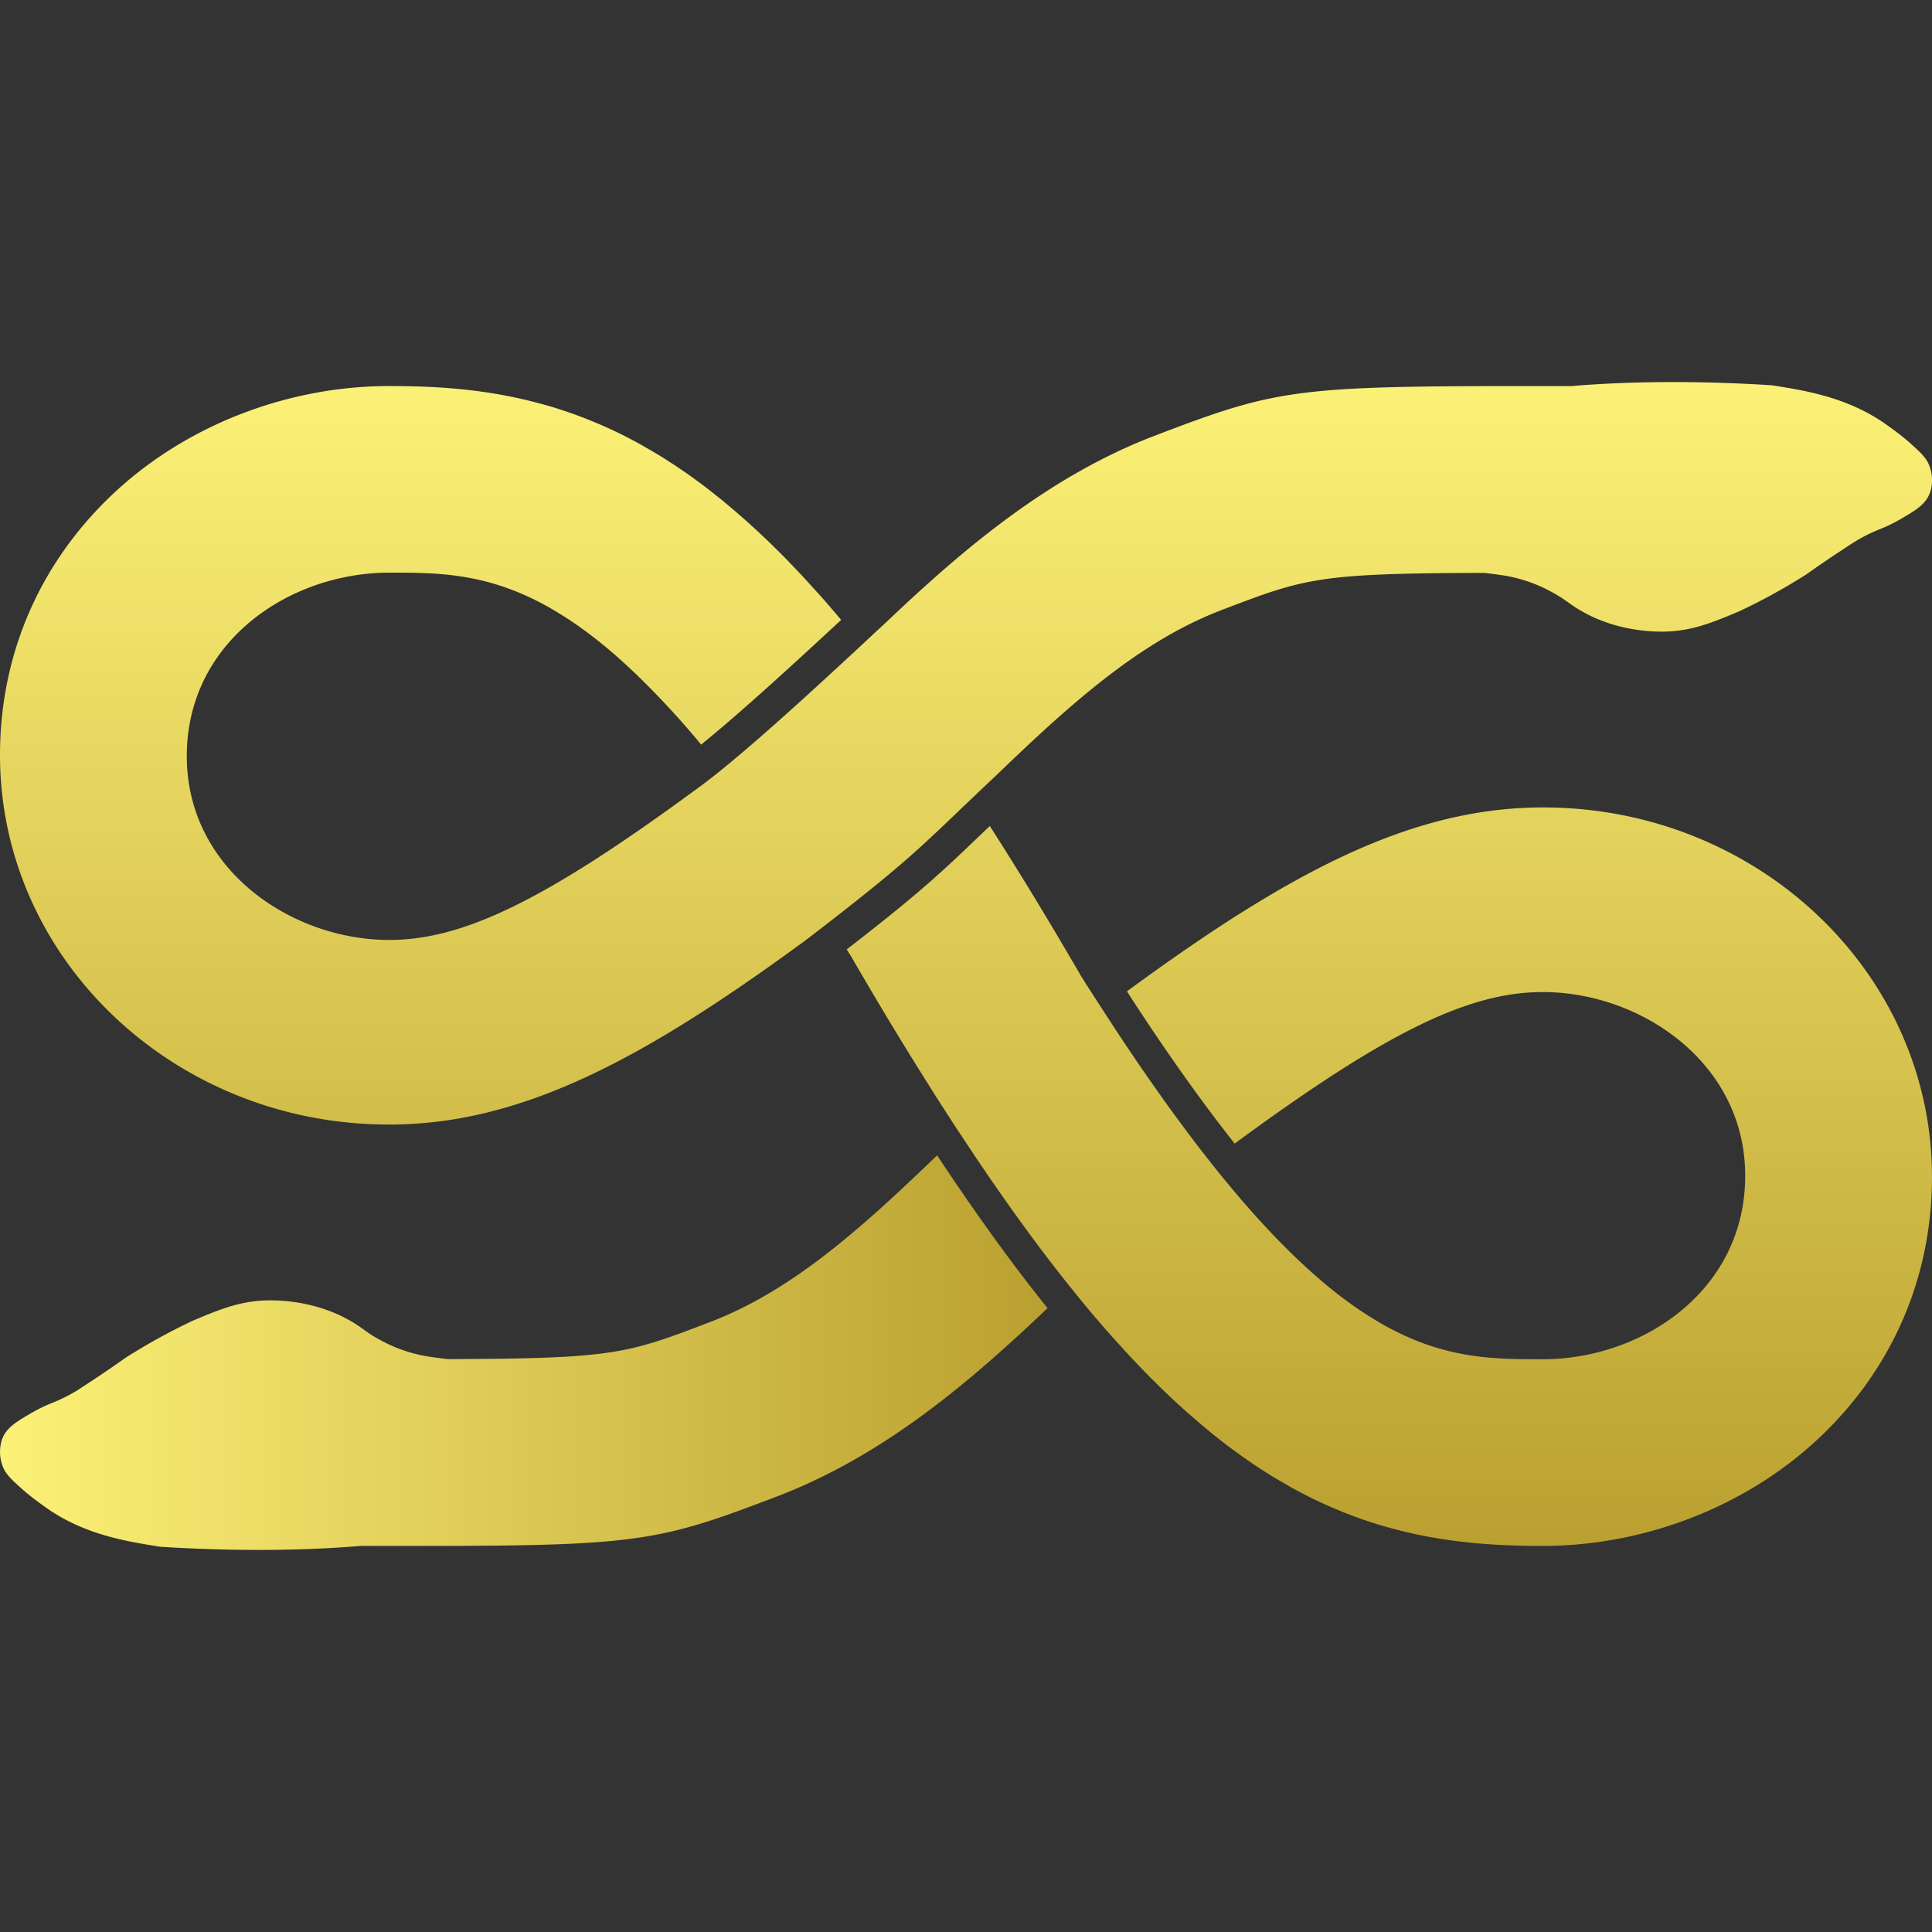 <svg id="Layer_1" data-name="Layer 1" xmlns="http://www.w3.org/2000/svg" xmlns:xlink="http://www.w3.org/1999/xlink" viewBox="0 0 1000 1000"><rect x="0" y="0" width="1000" height="1000" fill="#333333" stroke="none"/><defs><style>.cls-1{fill:url(#linear-gradient);}.cls-2{fill:url(#linear-gradient-2);}</style><linearGradient id="linear-gradient" x1="1784.46" y1="-436.01" x2="2326.68" y2="-436.01" gradientTransform="translate(-1784.46 1136.13)" gradientUnits="userSpaceOnUse"><stop offset="0" stop-color="#fcf177"/><stop offset="1" stop-color="#baa030"/></linearGradient><linearGradient id="linear-gradient-2" x1="124.32" y1="176.4" x2="726.74" y2="176.4" gradientTransform="translate(676.4 73.44) rotate(90)" xlink:href="#linear-gradient"/></defs><title>logosvg</title><path class="cls-1" d="M542.21,677.11c-39.39,37.4-84.11,76.1-140.06,97.46C336,799.83,329,800.36,186.8,800.15c-18.05,1.53-36,2.09-52.71,2.09-19.12,0-36.68-.73-51.11-1.64C66.55,798,46.4,794.84,27.52,782.83c-2.26-1.41-4.61-3.15-4.61-3.15-2.25-1.6-6.56-4.68-10.59-8.18-6-5.35-9.37-8.3-11-12.77A20.75,20.75,0,0,1,1,745.16c2.22-6.12,7.22-9.1,14.82-13.54a79.51,79.51,0,0,1,11.28-5.52,84.84,84.84,0,0,0,12.66-6.32c1.57-1,3.62-2.33,7.68-5,6.55-4.31,11.69-7.9,15-10.2,1.77-1.25,3-2.08,3.58-2.46A317.68,317.68,0,0,1,99.77,683.6c14.3-6,25.58-10.79,41.3-10.52,8.57.1,25.29,1.63,41.29,11.17,2.46,1.46,4.23,2.74,6,4a69,69,0,0,0,9.31,5.8A76.05,76.05,0,0,0,223,702.33c2.95.41,5.85.81,8.78,1.14,86.22-.24,92.71-2.74,135.85-19.22s79.6-49.87,117.42-86.24C505,628.14,523.89,654.31,542.21,677.11Z"/><path class="cls-2" d="M798.79,417.93h-.28c-68.81,0-132.21,34.32-215.21,95.18,20.47,31.79,39,57.54,55.76,78.81,78.15-57.5,120.86-78.43,159.45-78.43h.15c50.31,0,104.65,36.37,104.65,95.11,0,59.45-53.29,94.95-104.8,94.95-22.8,0-45.9,0-73.6-13.24-1.35-.6-2.63-1.3-4-2-1-.48-2-1.06-3-1.58s-2.14-1.17-3.22-1.81-2.46-1.42-3.71-2.22c-11.32-6.84-23.4-16-36.54-28.24-1-.93-2-1.85-3-2.82-13.85-13.18-28.88-29.77-45.32-50.59-16.95-21.51-35.48-47.5-55.78-79-2.53-3.89-5.13-7.92-7.74-12l-3.15-5c-.15-.24-.28-.52-.44-.76-2.09-3.62-4.18-7.16-6.23-10.67q-15.66-26.7-30.54-50.41-5-8-9.91-15.67c-1.66,1.6-3.27,3.11-4.8,4.58-20.24,19.37-31.28,29.92-69.29,59.32.75,1.16,1.49,2.31,2.22,3.49.17.24.28.52.45.76,2.08,3.62,4.19,7.18,6.24,10.69q15.63,26.7,30.54,50.39c3.41,5.51,6.8,10.9,10.23,16.18l0,0c1.38,2.16,2.76,4.29,4.14,6.41q2.34,3.69,4.75,7.25c19.88,30.3,38.76,56.6,57,79.36,1.64,2,3.27,4.07,4.91,6.08q4.89,6,9.75,11.65c1.62,1.85,3.22,3.75,4.84,5.56s3.17,3.61,4.83,5.39,3.13,3.5,4.76,5.23c4.75,5.17,9.47,10.09,14.22,14.79,1.57,1.58,3.13,3.15,4.7,4.64s3.15,3,4.71,4.47,3.12,2.89,4.68,4.31,3.1,2.85,4.68,4.19,3.1,2.71,4.63,4,3.09,2.61,4.64,3.9,3.09,2.55,4.62,3.74c1.94,1.53,3.88,3.08,5.8,4.52s3.75,2.77,5.61,4.12,4,2.85,6,4.23,3.75,2.53,5.63,3.74,3.43,2.2,5.13,3.27c.32.18.63.39,1,.59,1.73,1.05,3.47,2.09,5.2,3.06s3.51,2.07,5.24,3c2.5,1.38,5,2.67,7.42,3.92,1.16.6,2.33,1.17,3.5,1.73,2.26,1.08,4.52,2.13,6.77,3.13,1.57.69,3.1,1.38,4.66,2,5.45,2.31,10.8,4.32,16.13,6.09,3.82,1.29,7.6,2.45,11.39,3.45,1.9.54,3.78,1,5.65,1.49,25.69,6.45,50.14,7.91,73.6,7.91,50.46,0,100.7-18.66,137.8-51.12,41.09-36,63.68-85.29,63.68-139.91C1000,503.5,909.73,417.93,798.79,417.93ZM998.71,241.27c-1.64-4.47-5-7.42-11-12.77-4-3.5-8.33-6.56-10.59-8.18,0,0-2.33-1.74-4.58-3.13-18.91-12-39-15.2-55.48-17.77-14.43-.93-32-1.66-51.12-1.66-16.72,0-34.64.56-52.7,2.09-142.19-.19-149.2.33-215.36,25.6-55.94,21.34-100.67,60-140.06,97.44l-2,1.83c-2,1.84-4,3.69-6,5.57L446,333.87l0,0c-25.11,23.34-52.61,48.45-72.56,64.6-1.23,1-2.42,1.95-3.59,2.87l-1.42,1.12c-1.42,1.11-2.78,2.16-4.1,3.15s-2.31,1.71-3.4,2.49l-.54.41c-77.81,57.18-120.39,78-158.89,78h-.16c-50.32,0-104.66-36.39-104.66-95.11,0-59.47,53.3-95,104.82-95,22.8,0,45.88,0,73.59,13.24,1.34.6,2.62,1.3,4,2,1,.48,2,1.06,3,1.58s2.14,1.17,3.22,1.81,2.46,1.42,3.71,2.22c11.32,6.86,23.4,16,36.54,28.24,1,.93,2,1.86,3,2.82a440.18,440.18,0,0,1,34.35,37.09c20.94-16.94,50.77-44.38,72.47-64.55l-3.86-4.55c-1.61-1.87-3.23-3.75-4.83-5.58s-3.19-3.61-4.85-5.39-3.13-3.5-4.75-5.23c-4.76-5.17-9.45-10.07-14.21-14.79-1.58-1.56-3.15-3.15-4.71-4.64s-3.16-3-4.72-4.47-3.1-2.89-4.68-4.31-3.09-2.85-4.66-4.19-3.11-2.69-4.64-4-3.1-2.61-4.63-3.9-3.11-2.53-4.64-3.74c-1.94-1.53-3.86-3.06-5.8-4.52s-3.74-2.77-5.59-4.12c-2-1.43-4-2.85-6-4.21s-3.75-2.55-5.65-3.75c-1.73-1.13-3.43-2.21-5.11-3.26l-1-.61c-1.73-1.05-3.46-2.09-5.2-3.06s-3.5-2.05-5.24-3c-2.5-1.36-5-2.67-7.4-3.92-1.17-.6-2.35-1.15-3.5-1.73-2.26-1.08-4.51-2.13-6.77-3.13-1.58-.69-3.11-1.38-4.68-2-5.44-2.29-10.79-4.3-16.11-6.07-3.84-1.31-7.62-2.47-11.41-3.47-1.9-.52-3.78-1-5.64-1.49-25.69-6.45-50.15-7.91-73.59-7.91-50.48,0-100.72,18.66-137.82,51.12C22.59,287,0,336.22,0,390.84,0,496.5,90.27,582.07,201.21,582.07h.29c68.09,0,130.91-33.63,212.64-93.32.84-.58,1.7-1.21,2.55-1.86l3.17-2.43c3.3-2.53,6.4-4.92,9.34-7.19,40.49-31.38,49.31-40.64,73.83-64l3.31-3.16c.77-.72,1.53-1.47,2.33-2.21l.55-.51c1.8-1.73,3.72-3.52,5.72-5.4,37.82-36.39,74.25-69.78,117.43-86.26s49.62-19,135.84-19.2c2.95.31,5.84.71,8.78,1.12A76.41,76.41,0,0,1,802.37,306a71.53,71.53,0,0,1,9.3,5.8c1.73,1.21,3.5,2.49,6,3.95,16,9.54,32.72,11.07,41.3,11.17,15.71.27,27-4.55,41.29-10.52A312.67,312.67,0,0,0,934,297.91c.6-.36,1.81-1.21,3.58-2.46,3.26-2.3,8.43-5.88,15-10.2,4.07-2.68,6.12-4.06,7.7-5a83.87,83.87,0,0,1,12.64-6.32,79,79,0,0,0,11.28-5.52c7.6-4.44,12.6-7.42,14.82-13.54A20.64,20.64,0,0,0,998.71,241.27Z"/></svg>